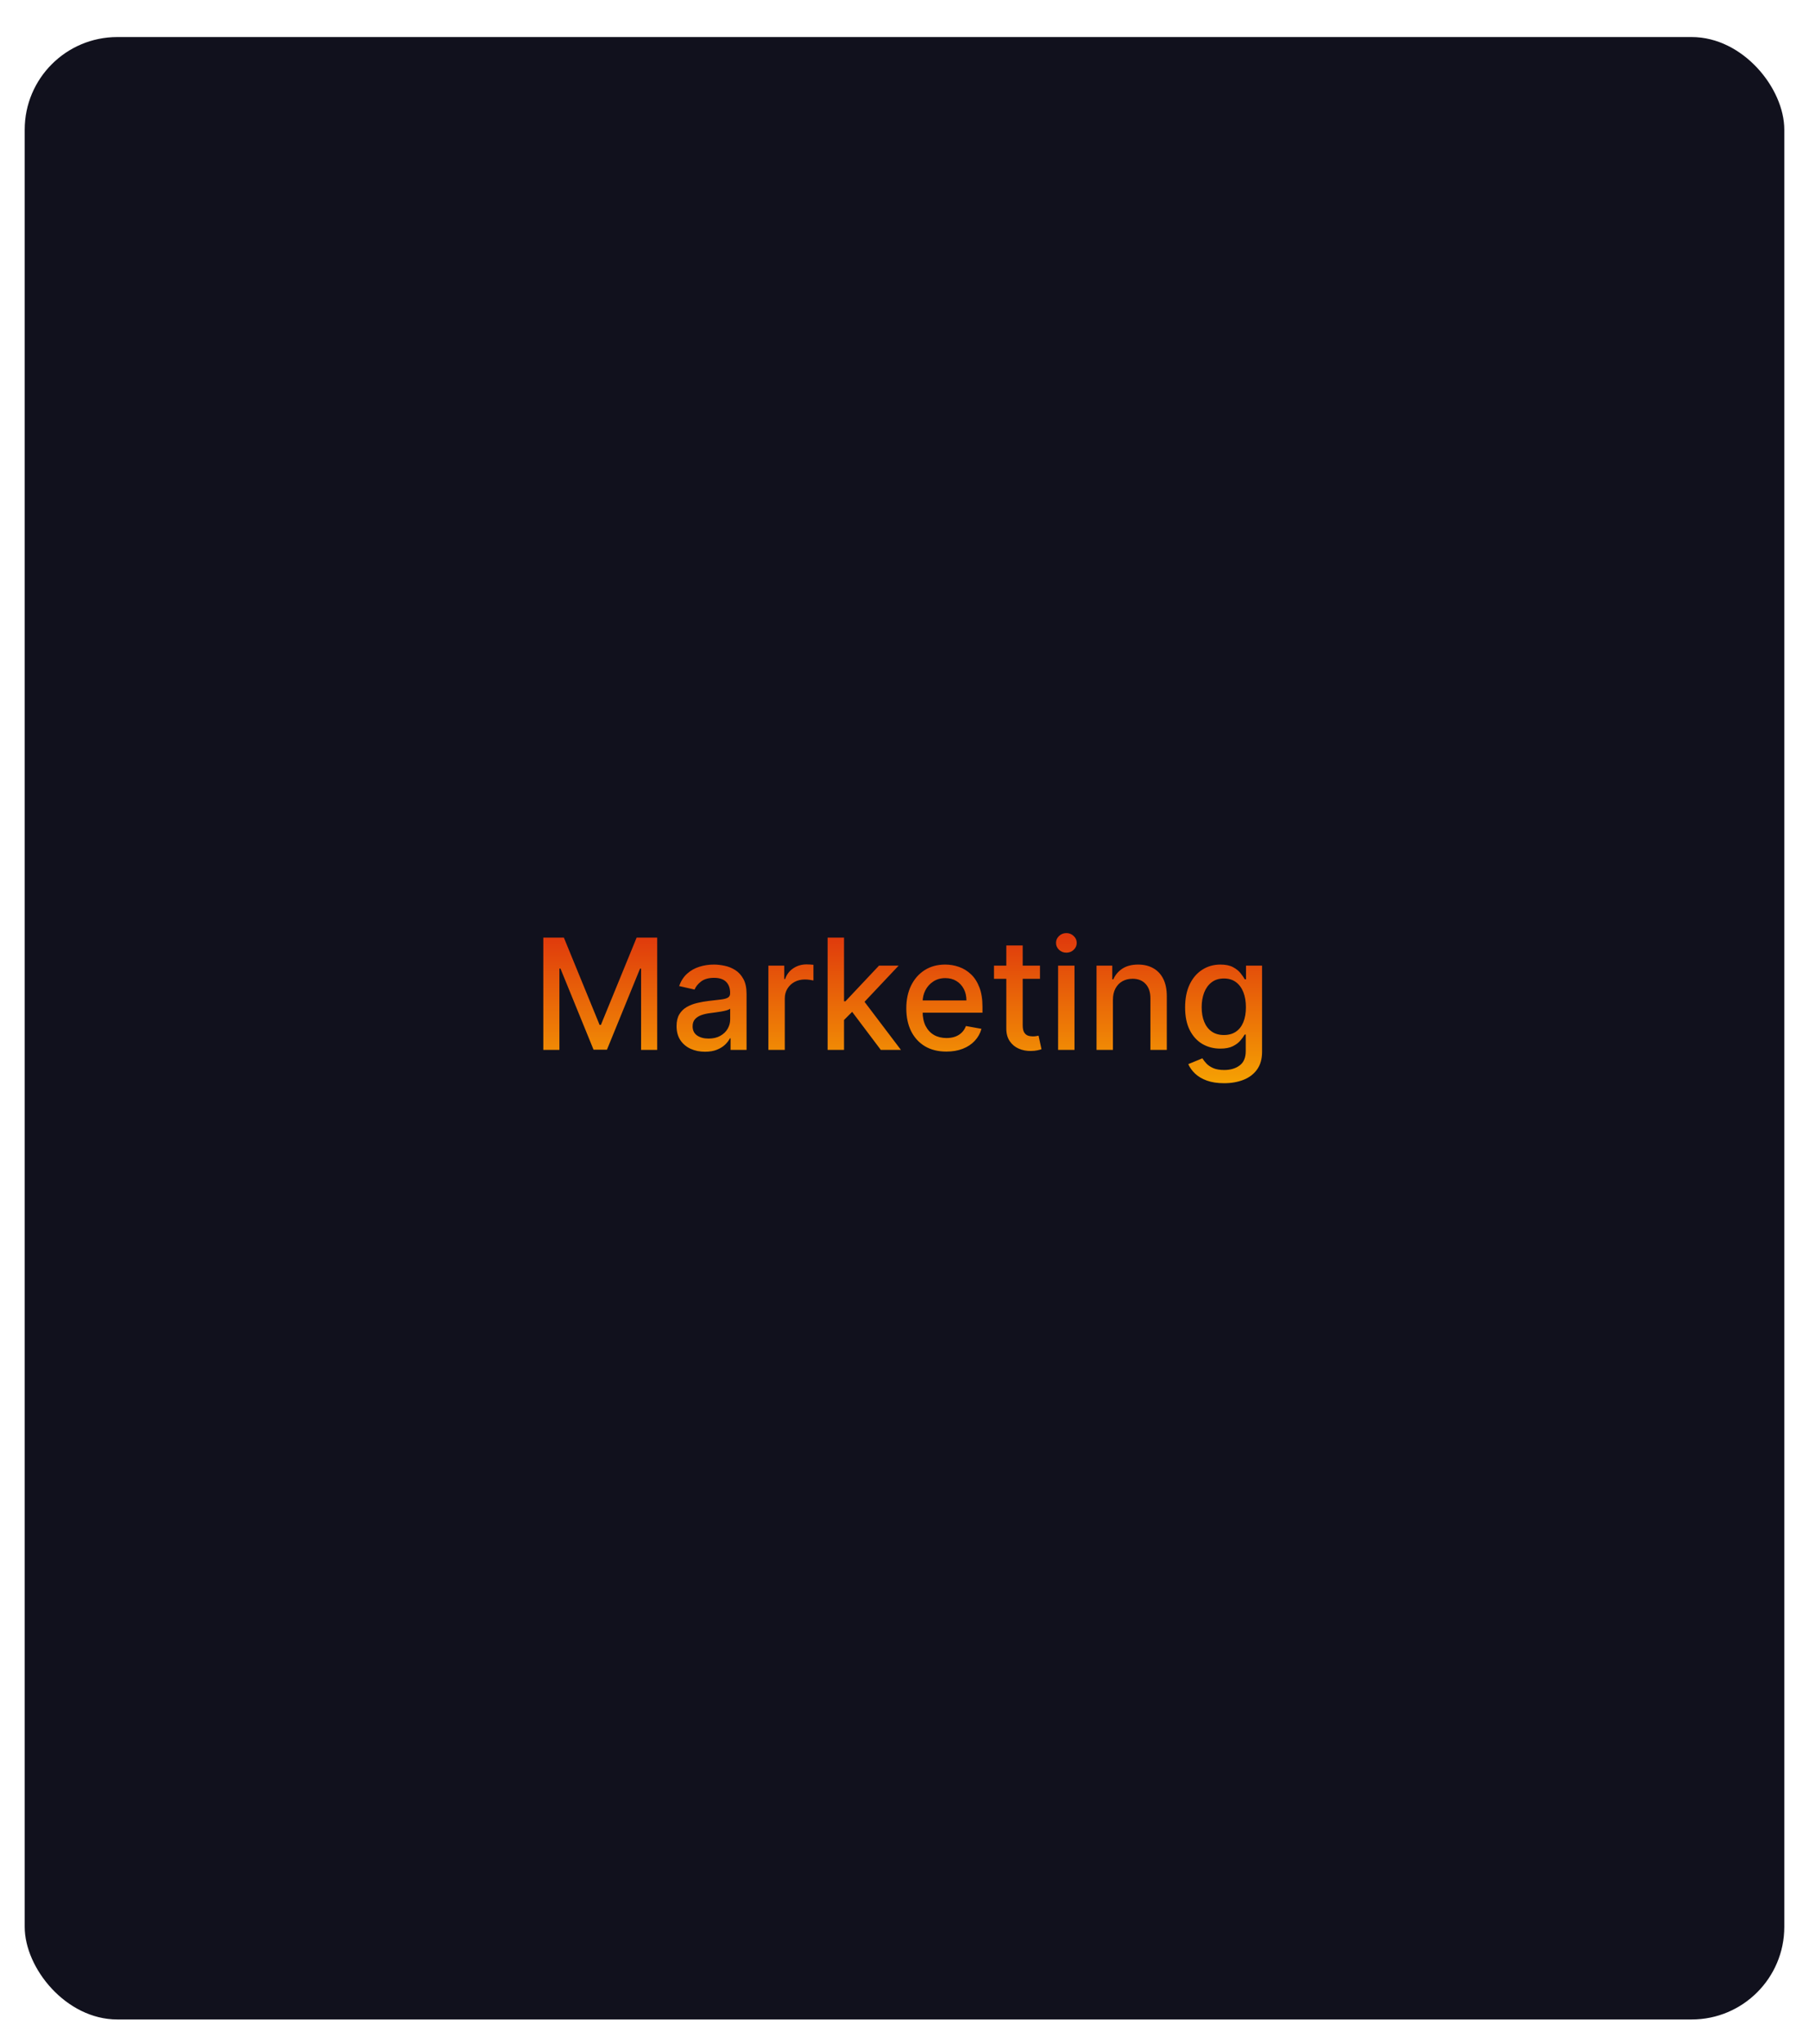 <svg width="293" height="331" viewBox="0 0 293 331" fill="none" xmlns="http://www.w3.org/2000/svg">
<g filter="url(#filter0_d_99_1946)">
<rect x="6" width="285" height="321" rx="15" fill="#11111D"/>
</g>
<path d="M87.998 151.818H91.327L97.115 165.952H97.328L103.116 151.818H106.446V170H103.836V156.843H103.667L98.305 169.973H96.138L90.776 156.834H90.608V170H87.998V151.818ZM114.189 170.302C113.325 170.302 112.544 170.142 111.846 169.822C111.147 169.497 110.594 169.026 110.185 168.411C109.783 167.795 109.582 167.041 109.582 166.147C109.582 165.378 109.73 164.744 110.026 164.247C110.322 163.75 110.721 163.356 111.224 163.066C111.727 162.776 112.29 162.557 112.911 162.409C113.532 162.261 114.166 162.149 114.811 162.072C115.628 161.977 116.29 161.9 116.799 161.841C117.308 161.776 117.678 161.673 117.909 161.531C118.14 161.388 118.255 161.158 118.255 160.838V160.776C118.255 160.001 118.036 159.4 117.598 158.974C117.166 158.548 116.521 158.335 115.663 158.335C114.769 158.335 114.065 158.533 113.55 158.929C113.041 159.32 112.689 159.755 112.494 160.234L109.999 159.666C110.295 158.838 110.727 158.169 111.295 157.66C111.869 157.145 112.529 156.772 113.275 156.541C114.021 156.304 114.805 156.186 115.628 156.186C116.172 156.186 116.749 156.251 117.359 156.381C117.974 156.506 118.548 156.737 119.081 157.074C119.62 157.411 120.061 157.894 120.404 158.521C120.747 159.142 120.919 159.95 120.919 160.945V170H118.326V168.136H118.22C118.048 168.479 117.791 168.816 117.448 169.148C117.104 169.479 116.663 169.754 116.125 169.973C115.586 170.192 114.941 170.302 114.189 170.302ZM114.766 168.171C115.5 168.171 116.128 168.026 116.649 167.736C117.175 167.446 117.575 167.067 117.847 166.6C118.125 166.126 118.264 165.62 118.264 165.082V163.324C118.17 163.419 117.986 163.507 117.714 163.59C117.448 163.667 117.143 163.735 116.799 163.794C116.456 163.848 116.122 163.898 115.796 163.945C115.471 163.987 115.198 164.022 114.979 164.052C114.465 164.117 113.994 164.226 113.568 164.38C113.148 164.534 112.81 164.756 112.556 165.046C112.307 165.33 112.183 165.709 112.183 166.183C112.183 166.839 112.426 167.337 112.911 167.674C113.396 168.005 114.015 168.171 114.766 168.171ZM124.454 170V156.364H127.02V158.53H127.162C127.411 157.796 127.849 157.219 128.476 156.799C129.109 156.373 129.825 156.159 130.624 156.159C130.79 156.159 130.985 156.165 131.21 156.177C131.441 156.189 131.622 156.204 131.752 156.222V158.761C131.645 158.731 131.456 158.699 131.184 158.663C130.912 158.622 130.639 158.601 130.367 158.601C129.74 158.601 129.18 158.734 128.689 159C128.204 159.261 127.819 159.625 127.535 160.092C127.251 160.554 127.109 161.081 127.109 161.673V170H124.454ZM136.491 165.375L136.473 162.134H136.934L142.368 156.364H145.546L139.349 162.933H138.932L136.491 165.375ZM134.049 170V151.818H136.704V170H134.049ZM142.661 170L137.778 163.519L139.607 161.664L145.919 170H142.661ZM153.281 170.275C151.937 170.275 150.78 169.988 149.809 169.414C148.845 168.834 148.099 168.02 147.572 166.973C147.051 165.919 146.791 164.685 146.791 163.271C146.791 161.874 147.051 160.643 147.572 159.577C148.099 158.512 148.833 157.681 149.774 157.083C150.721 156.485 151.828 156.186 153.094 156.186C153.864 156.186 154.609 156.313 155.331 156.568C156.054 156.822 156.702 157.222 157.276 157.766C157.85 158.311 158.303 159.018 158.634 159.888C158.965 160.752 159.131 161.803 159.131 163.04V163.981H148.291V161.992H156.53C156.53 161.294 156.388 160.675 156.104 160.137C155.82 159.592 155.42 159.163 154.905 158.849C154.396 158.536 153.799 158.379 153.112 158.379C152.366 158.379 151.715 158.562 151.159 158.929C150.608 159.29 150.182 159.764 149.881 160.35C149.585 160.93 149.437 161.56 149.437 162.241V163.794C149.437 164.706 149.596 165.481 149.916 166.12C150.242 166.76 150.694 167.248 151.274 167.585C151.854 167.917 152.532 168.082 153.307 168.082C153.81 168.082 154.269 168.011 154.683 167.869C155.098 167.721 155.456 167.502 155.758 167.212C156.059 166.922 156.29 166.564 156.45 166.138L158.963 166.591C158.761 167.331 158.4 167.979 157.879 168.535C157.365 169.086 156.716 169.515 155.935 169.822C155.16 170.124 154.275 170.275 153.281 170.275ZM168.442 156.364V158.494H160.993V156.364H168.442ZM162.991 153.097H165.645V165.996C165.645 166.511 165.722 166.899 165.876 167.159C166.03 167.414 166.228 167.588 166.471 167.683C166.72 167.772 166.989 167.816 167.279 167.816C167.492 167.816 167.678 167.801 167.838 167.772C167.998 167.742 168.122 167.718 168.211 167.701L168.69 169.893C168.537 169.953 168.318 170.012 168.033 170.071C167.749 170.136 167.394 170.172 166.968 170.178C166.27 170.189 165.619 170.065 165.015 169.805C164.411 169.544 163.923 169.142 163.55 168.597C163.177 168.053 162.991 167.369 162.991 166.547V153.097ZM171.378 170V156.364H174.033V170H171.378ZM172.719 154.26C172.257 154.26 171.861 154.106 171.529 153.798C171.204 153.484 171.041 153.111 171.041 152.679C171.041 152.241 171.204 151.868 171.529 151.561C171.861 151.247 172.257 151.09 172.719 151.09C173.18 151.09 173.574 151.247 173.9 151.561C174.231 151.868 174.397 152.241 174.397 152.679C174.397 153.111 174.231 153.484 173.9 153.798C173.574 154.106 173.18 154.26 172.719 154.26ZM180.258 161.903V170H177.604V156.364H180.152V158.583H180.32C180.634 157.861 181.125 157.281 181.794 156.843C182.469 156.405 183.318 156.186 184.342 156.186C185.271 156.186 186.085 156.381 186.783 156.772C187.482 157.157 188.023 157.731 188.408 158.494C188.793 159.258 188.985 160.202 188.985 161.326V170H186.331V161.646C186.331 160.658 186.073 159.885 185.558 159.329C185.043 158.767 184.336 158.485 183.437 158.485C182.821 158.485 182.274 158.619 181.794 158.885C181.321 159.151 180.945 159.542 180.667 160.057C180.394 160.566 180.258 161.181 180.258 161.903ZM198.263 175.398C197.179 175.398 196.247 175.256 195.466 174.972C194.691 174.688 194.057 174.312 193.566 173.844C193.075 173.377 192.708 172.865 192.465 172.308L194.747 171.367C194.907 171.628 195.12 171.903 195.386 172.193C195.658 172.489 196.025 172.74 196.487 172.947C196.955 173.155 197.555 173.258 198.289 173.258C199.295 173.258 200.127 173.013 200.784 172.521C201.441 172.036 201.769 171.261 201.769 170.195V167.514H201.601C201.441 167.804 201.21 168.127 200.908 168.482C200.612 168.837 200.204 169.145 199.683 169.405C199.162 169.666 198.484 169.796 197.65 169.796C196.573 169.796 195.602 169.544 194.738 169.041C193.88 168.532 193.199 167.783 192.696 166.795C192.199 165.801 191.95 164.579 191.95 163.129C191.95 161.679 192.196 160.436 192.687 159.4C193.184 158.364 193.865 157.571 194.729 157.021C195.593 156.464 196.573 156.186 197.668 156.186C198.514 156.186 199.198 156.328 199.718 156.612C200.239 156.89 200.645 157.216 200.935 157.589C201.231 157.962 201.459 158.29 201.618 158.574H201.814V156.364H204.415V170.302C204.415 171.474 204.143 172.435 203.598 173.187C203.054 173.939 202.317 174.495 201.388 174.856C200.464 175.217 199.423 175.398 198.263 175.398ZM198.236 167.594C198.999 167.594 199.645 167.417 200.171 167.061C200.704 166.7 201.106 166.185 201.379 165.517C201.657 164.842 201.796 164.034 201.796 163.093C201.796 162.176 201.66 161.368 201.388 160.669C201.115 159.971 200.716 159.426 200.189 159.036C199.662 158.639 199.011 158.441 198.236 158.441C197.437 158.441 196.771 158.648 196.238 159.062C195.706 159.471 195.303 160.027 195.031 160.732C194.765 161.436 194.631 162.223 194.631 163.093C194.631 163.987 194.768 164.771 195.04 165.446C195.312 166.12 195.715 166.647 196.247 167.026C196.786 167.405 197.449 167.594 198.236 167.594Z" fill="url(#paint0_linear_99_1946)"/>
<defs>
<filter id="filter0_d_99_1946" x="0" y="0" width="293" height="331" filterUnits="userSpaceOnUse" color-interpolation-filters="sRGB">
<feFlood flood-opacity="0" result="BackgroundImageFix"/>
<feColorMatrix in="SourceAlpha" type="matrix" values="0 0 0 0 0 0 0 0 0 0 0 0 0 0 0 0 0 0 127 0" result="hardAlpha"/>
<feOffset dx="-2" dy="6"/>
<feGaussianBlur stdDeviation="2"/>
<feComposite in2="hardAlpha" operator="out"/>
<feColorMatrix type="matrix" values="0 0 0 0 0 0 0 0 0 0 0 0 0 0 0 0 0 0 0.25 0"/>
<feBlend mode="normal" in2="BackgroundImageFix" result="effect1_dropShadow_99_1946"/>
<feBlend mode="normal" in="SourceGraphic" in2="effect1_dropShadow_99_1946" result="shape"/>
</filter>
<linearGradient id="paint0_linear_99_1946" x1="146.5" y1="146" x2="146.5" y2="176" gradientUnits="userSpaceOnUse">
<stop stop-color="#DA210F"/>
<stop offset="1" stop-color="#F6A402"/>
</linearGradient>
</defs>
</svg>
